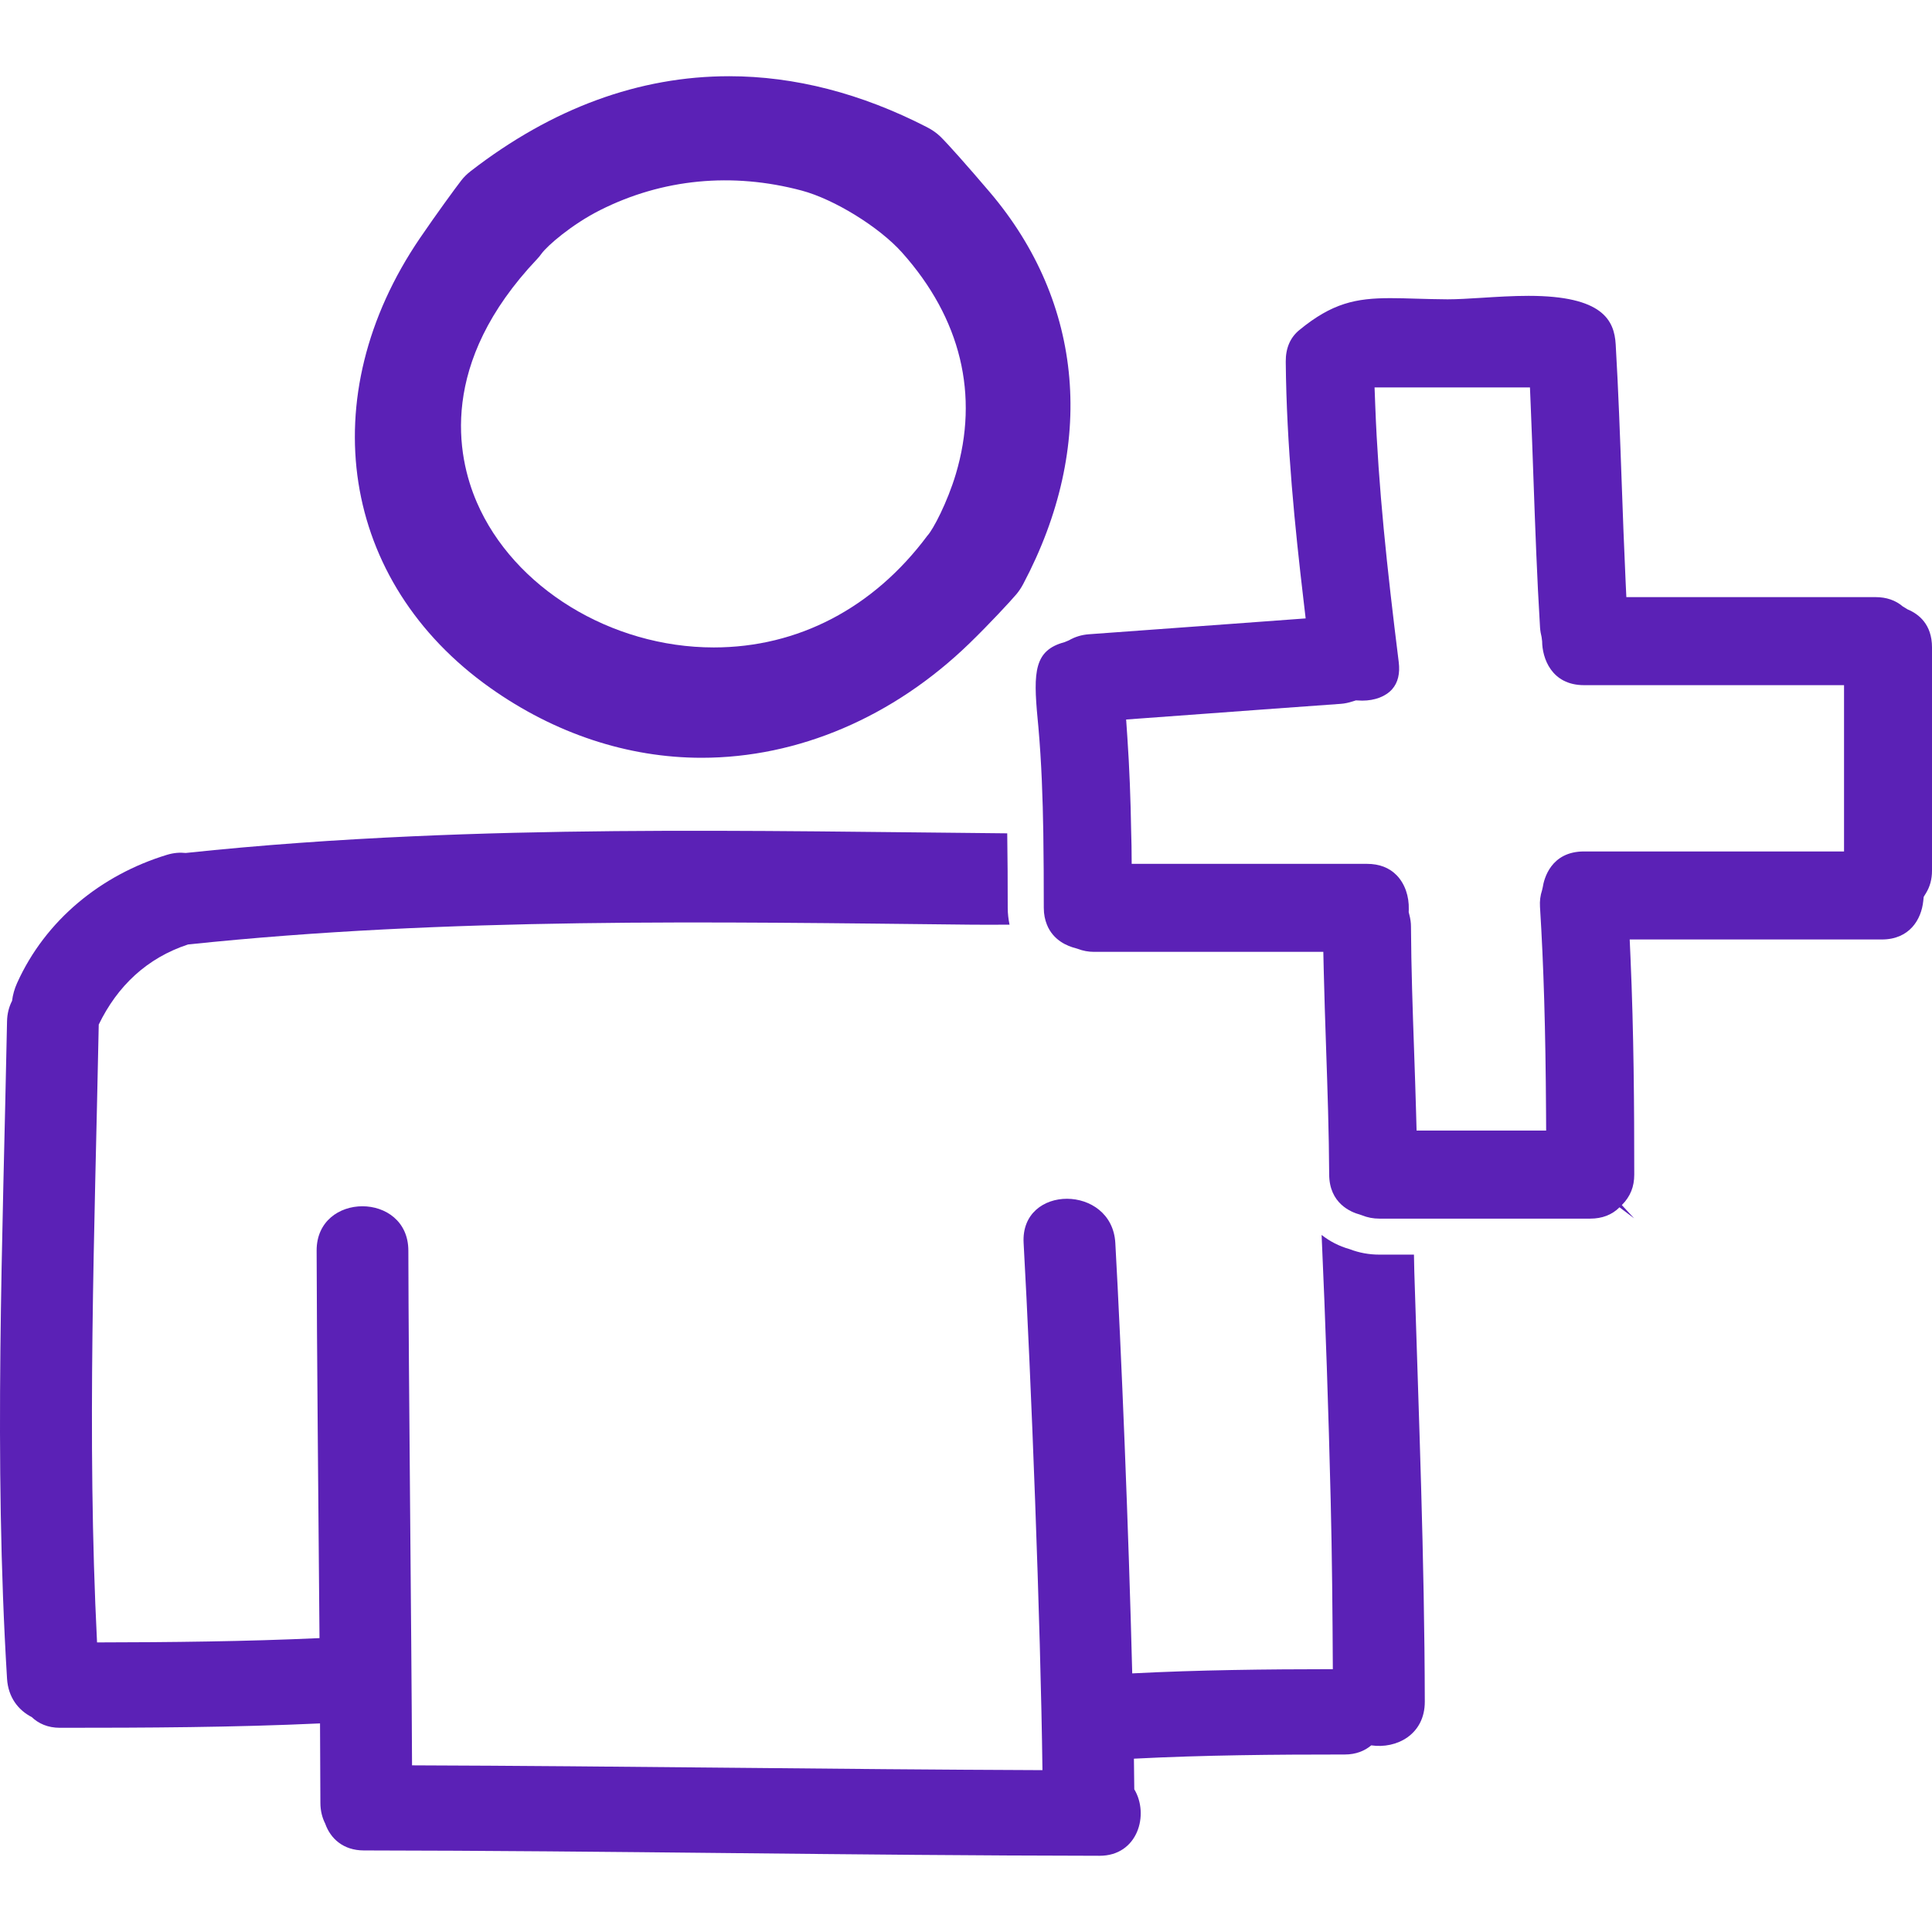 <?xml version="1.0" encoding="iso-8859-1"?>
<!-- Uploaded to: SVG Repo, www.svgrepo.com, Generator: SVG Repo Mixer Tools -->
<!DOCTYPE svg PUBLIC "-//W3C//DTD SVG 1.1//EN" "http://www.w3.org/Graphics/SVG/1.1/DTD/svg11.dtd">
<svg fill="#5B21B6" version="1.1" id="Capa_1" xmlns="http://www.w3.org/2000/svg" xmlns:xlink="http://www.w3.org/1999/xlink" 
	 width="800px" height="800px" viewBox="0 0 474.049 474.049"
	 xml:space="preserve">
<g>
	<g>
		<path d="M120.271,168.769c15.846,11.232,33.784,17.166,51.879,17.166c23.687,0,47.017-9.958,65.687-28.043
			c4.981-4.827,10.191-10.469,11.593-12.132c0.604-0.729,1.163-1.566,1.646-2.485c17.936-33.878,14.935-68.918-8.231-96.146
			c-5.482-6.441-10.354-11.918-12.121-13.629c-0.899-0.869-2.001-1.638-3.28-2.298c-16.125-8.292-32.454-12.5-48.53-12.5
			c-22.1,0-43.439,7.836-63.414,23.285c-0.904,0.701-1.673,1.46-2.288,2.247c-1.439,1.856-6.063,8.173-10.143,14.157
			C76.494,97.375,83.573,142.759,120.271,168.769z M131.771,63.581c0.414-0.437,0.774-0.883,1.102-1.34
			c1.399-1.94,7.409-7.181,14.409-10.697c15.287-7.686,32.39-9.328,49.434-4.783c7.993,2.133,19.038,8.955,24.621,15.208
			c14.432,16.161,18.986,34.975,13.177,54.398c-2.039,6.81-5.547,13.586-6.972,15.079c-13.228,17.768-31.755,27.413-52.404,27.413
			c-25.21,0-49.13-14.665-58.166-35.667C112.114,111.903,107.574,89.139,131.771,63.581z"/>
		<path d="M346.938,307.842h-8.501c-2.514,0-4.961-0.447-7.276-1.341c-2.636-0.736-4.921-1.95-6.881-3.488
			c0.975,21.606,1.69,43.218,2.219,64.84c0.346,13.894,0.462,27.803,0.533,41.706c-16.417,0.015-32.824,0.188-49.221,1.035
			c-0.884-35.154-2.676-79.236-4.148-105.606c-0.803-14.427-23.313-14.503-22.501,0c1.828,32.773,4.164,93.019,4.621,129.347
			c-51.564-0.193-103.121-1.006-154.683-1.178c-0.16-36.191-0.84-94.44-0.904-126.295c-0.025-14.513-22.531-14.513-22.506,0
			c0.048,23.709,0.437,62.078,0.704,95.075c-18.185,0.833-36.384,1.025-54.583,1.056c-2.546-50.525-0.586-101.031,0.417-151.603
			c4.58-9.45,11.824-16.328,21.896-19.646c31.907-3.362,63.99-4.74,96.062-5.21c32.192-0.468,64.389,0.018,96.575,0.355
			c2.981,0.03,5.962-0.005,8.942-0.005c-0.264-1.32-0.441-2.684-0.441-4.118c0-6.023-0.025-12.142-0.122-18.293
			c-15.508-0.145-31.014-0.343-46.524-0.48c-33.134-0.29-66.288-0.279-99.394,1.208c-18.586,0.835-37.153,2.125-55.655,4.09
			c-1.419-0.16-2.963-0.045-4.634,0.464c-16.087,4.913-29.742,15.958-36.731,31.428c-0.645,1.427-1.062,2.91-1.242,4.388
			c-0.733,1.427-1.196,3.093-1.234,5.042c-1.056,53.786-3.291,107.511,0,161.276c0.282,4.627,2.808,7.76,6.058,9.425
			c1.663,1.585,3.94,2.631,6.911,2.631c21.287,0,42.566-0.092,63.828-1.076c0.048,7.14,0.079,13.766,0.089,19.479
			c0.005,1.991,0.457,3.672,1.186,5.119c1.28,3.65,4.431,6.565,9.463,6.57c60.179,0.071,120.351,1.239,180.532,1.311
			c9.41,0.01,12.238-10.146,8.521-16.315c-0.021-2.377-0.051-4.9-0.087-7.511c17.235-0.884,34.479-1.025,51.74-1.025
			c2.727,0,4.874-0.884,6.494-2.245c6.19,0.925,13.157-2.646,13.137-10.725c-0.071-35.221-1.482-70.324-2.574-105.515
			C347.003,310.615,346.973,309.233,346.938,307.842z"/>
		<path d="M468.057,149.521l-1.178-0.719c-1.777-1.519-4.021-2.288-6.678-2.288h-61.148l-0.198-4.212
			c-0.371-7.962-0.66-15.922-0.944-23.889c-0.401-11.121-0.812-22.623-1.473-33.901c-0.341-5.893-3.153-11.92-21.389-11.92
			c-3.859,0-7.86,0.251-11.385,0.475c-3.164,0.198-6.068,0.378-8.485,0.378c-2.98-0.02-5.418-0.094-7.714-0.16
			c-2.224-0.069-4.311-0.129-6.291-0.129c-8.501,0-14.3,1.211-22.358,7.825c-2.25,1.841-3.367,4.466-3.336,7.794
			c0.192,20.548,2.305,41.048,4.347,58.379l0.538,4.585l-18.682,1.374c-11.481,0.845-22.968,1.688-34.449,2.511
			c-1.828,0.129-3.453,0.625-4.972,1.503l-1.071,0.442c-7.394,1.98-7.693,7.226-6.602,18.715l0.198,2.12
			c0.771,8.742,1.071,17.44,1.208,26.04c0.092,6.165,0.117,12.289,0.117,18.312c0,1.627,0.305,2.963,0.762,4.113
			c1.554,3.93,5.175,5.319,6.973,5.761l0.533,0.165c1.335,0.511,2.66,0.759,4.057,0.759h43.143H324.7l0.097,4.324
			c0.147,6.424,0.366,12.857,0.584,19.286c0.346,10.146,0.701,20.652,0.757,31.021c0.03,7.073,5.302,9.237,7.566,9.841l0.492,0.173
			c1.355,0.544,2.747,0.812,4.24,0.812h8.277h43.478c2.935,0,5.353-0.939,7.186-2.777l3.579,2.701l0,0l-3.011-3.25
			c2.117-2.122,3.047-4.54,3.047-7.475c0-16.737-0.112-34.743-0.914-53.08l-0.203-4.613h61.85c6.794,0,9.714-4.883,10.182-9.458
			l0.106-1.003l0.528-0.863c1.016-1.643,1.508-3.468,1.508-5.57v-54.789C474.049,153.197,470.789,150.653,468.057,149.521z
			 M452.452,208.918h-63.784c-8.165,0-9.826,6.759-10.141,8.833l-0.163,0.704c-0.426,1.305-0.589,2.625-0.502,4.034
			c0.908,14.498,1.365,30.064,1.487,50.478l0.025,4.438h-31.793l-0.117-4.296c-0.142-5.099-0.314-10.197-0.492-15.295
			c-0.351-9.974-0.706-20.282-0.767-30.463c0-0.937-0.127-1.866-0.406-2.933l-0.152-0.609l0.021-0.627
			c0.102-3.298-0.98-6.371-2.971-8.419c-1.798-1.856-4.256-2.803-7.292-2.803h-15.438h-42.289l-0.041-4.377
			c-0.01-1.181-0.061-2.315-0.086-3.486c-0.132-7.959-0.427-15.759-0.935-23.158l-0.3-4.395l19.805-1.45
			c10.958-0.807,21.916-1.617,32.88-2.396c0.929-0.068,1.854-0.262,2.92-0.604l0.776-0.244l1.549,0.061
			c3.088,0,5.764-1.019,7.343-2.808c1.422-1.612,1.96-3.852,1.61-6.67c-2.905-23.3-4.997-42.899-5.754-62.79l-0.173-4.585h38.126
			l0.178,4.232c0.259,6.108,0.472,12.225,0.69,18.339c0.427,11.934,0.863,24.273,1.609,36.369c0.056,0.82,0.203,1.587,0.381,2.313
			l0.132,1.051c0.016,3.994,2.199,10.753,10.293,10.753h63.785v40.804H452.452z"/>
	</g>
</g>
</svg>